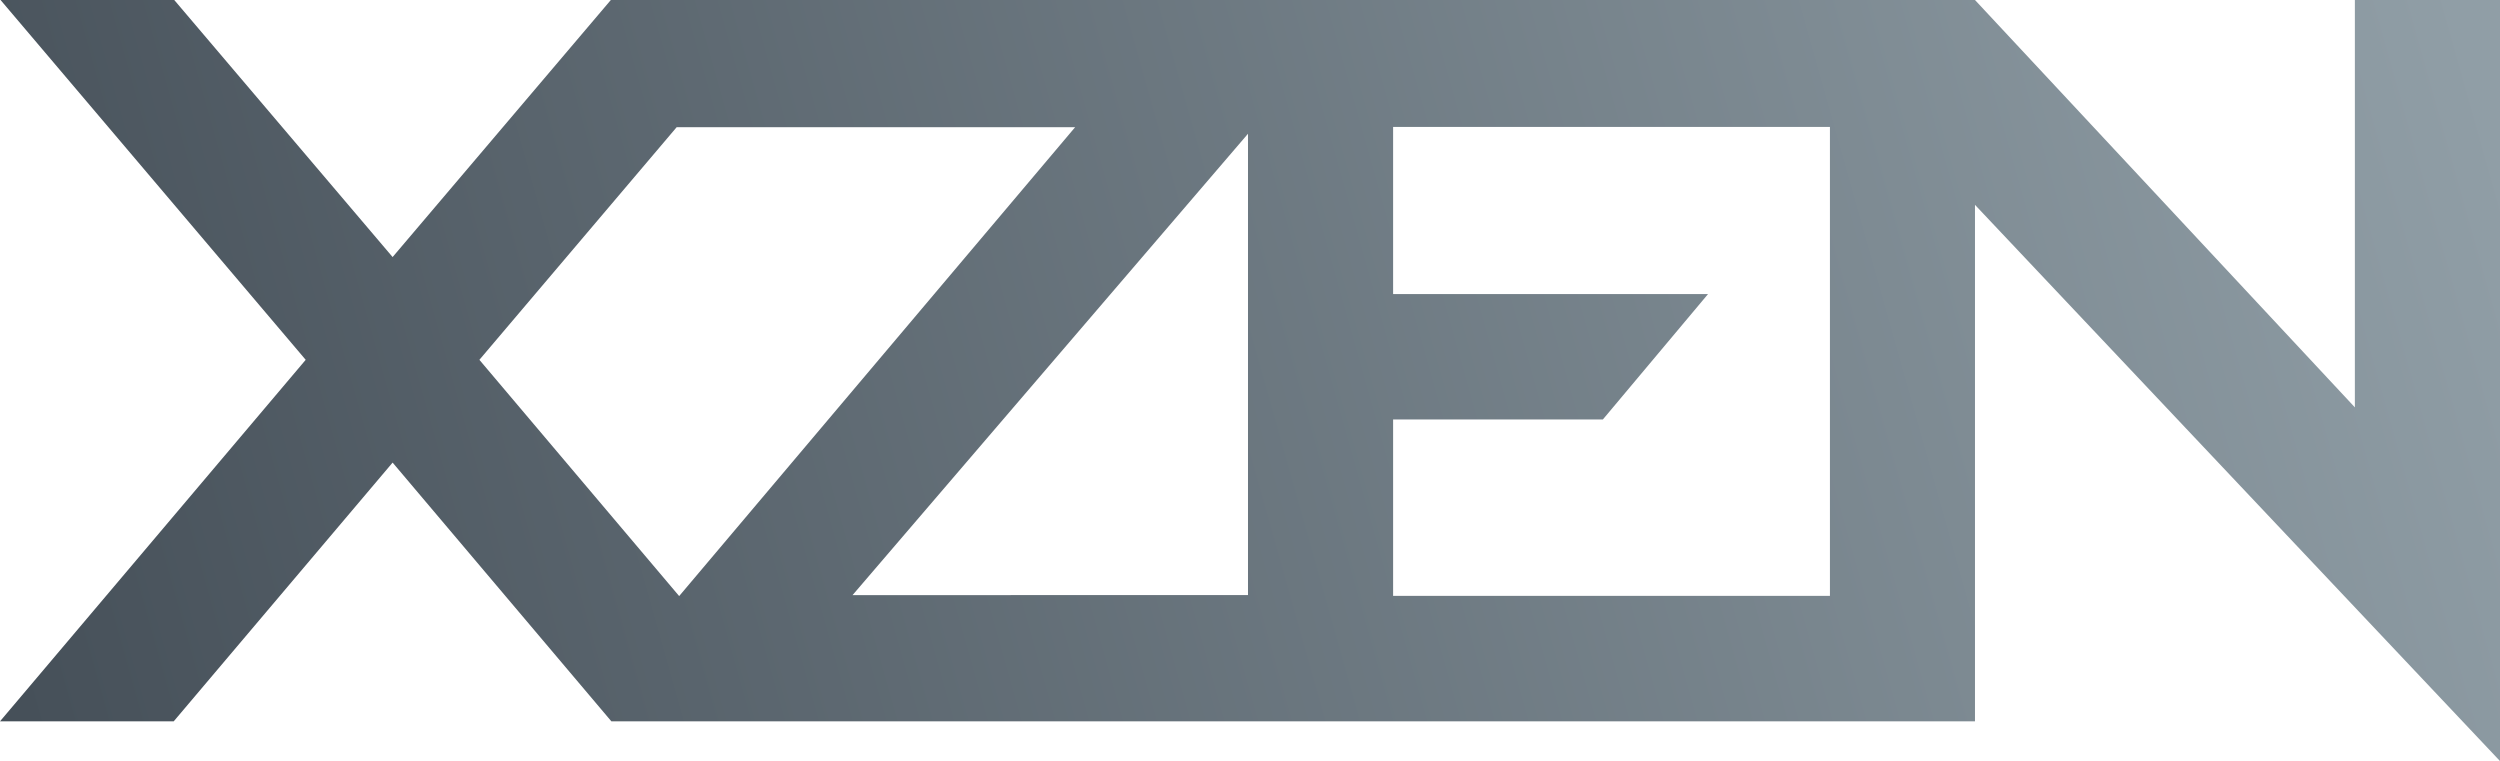 <svg xmlns="http://www.w3.org/2000/svg" xmlns:xlink="http://www.w3.org/1999/xlink" viewBox="0 0 1483.66 451.66"><defs><style>.cls-1{fill:url(#linear-gradient);}</style><linearGradient id="linear-gradient" x1="15.46" y1="430.29" x2="1479.46" y2="18.29" gradientUnits="userSpaceOnUse"><stop offset="0" stop-color="#465059"/><stop offset="0.99" stop-color="#909ea6"/></linearGradient></defs><title>Ресурс 1</title><g id="Слой_2" data-name="Слой 2"><g id="Layer_1" data-name="Layer 1"><path class="cls-1" d="M1397.53,0V241.75L1172.08,0H362.51L233,152.55,103.41,0H.33L181.42,213.54,0,428.09H103.09L233,274.53,362.83,428.09h809.25V121.57l311.58,330.09V0ZM403.06,353.75,284.5,213.54,401.59,75.47H638.07Zm102.9-.58L740.64,79.37v273.8Zm320.8.45V248.92h124.5l62.38-74.39H826.76V75.34H1086V353.62Z"/></g></g></svg>